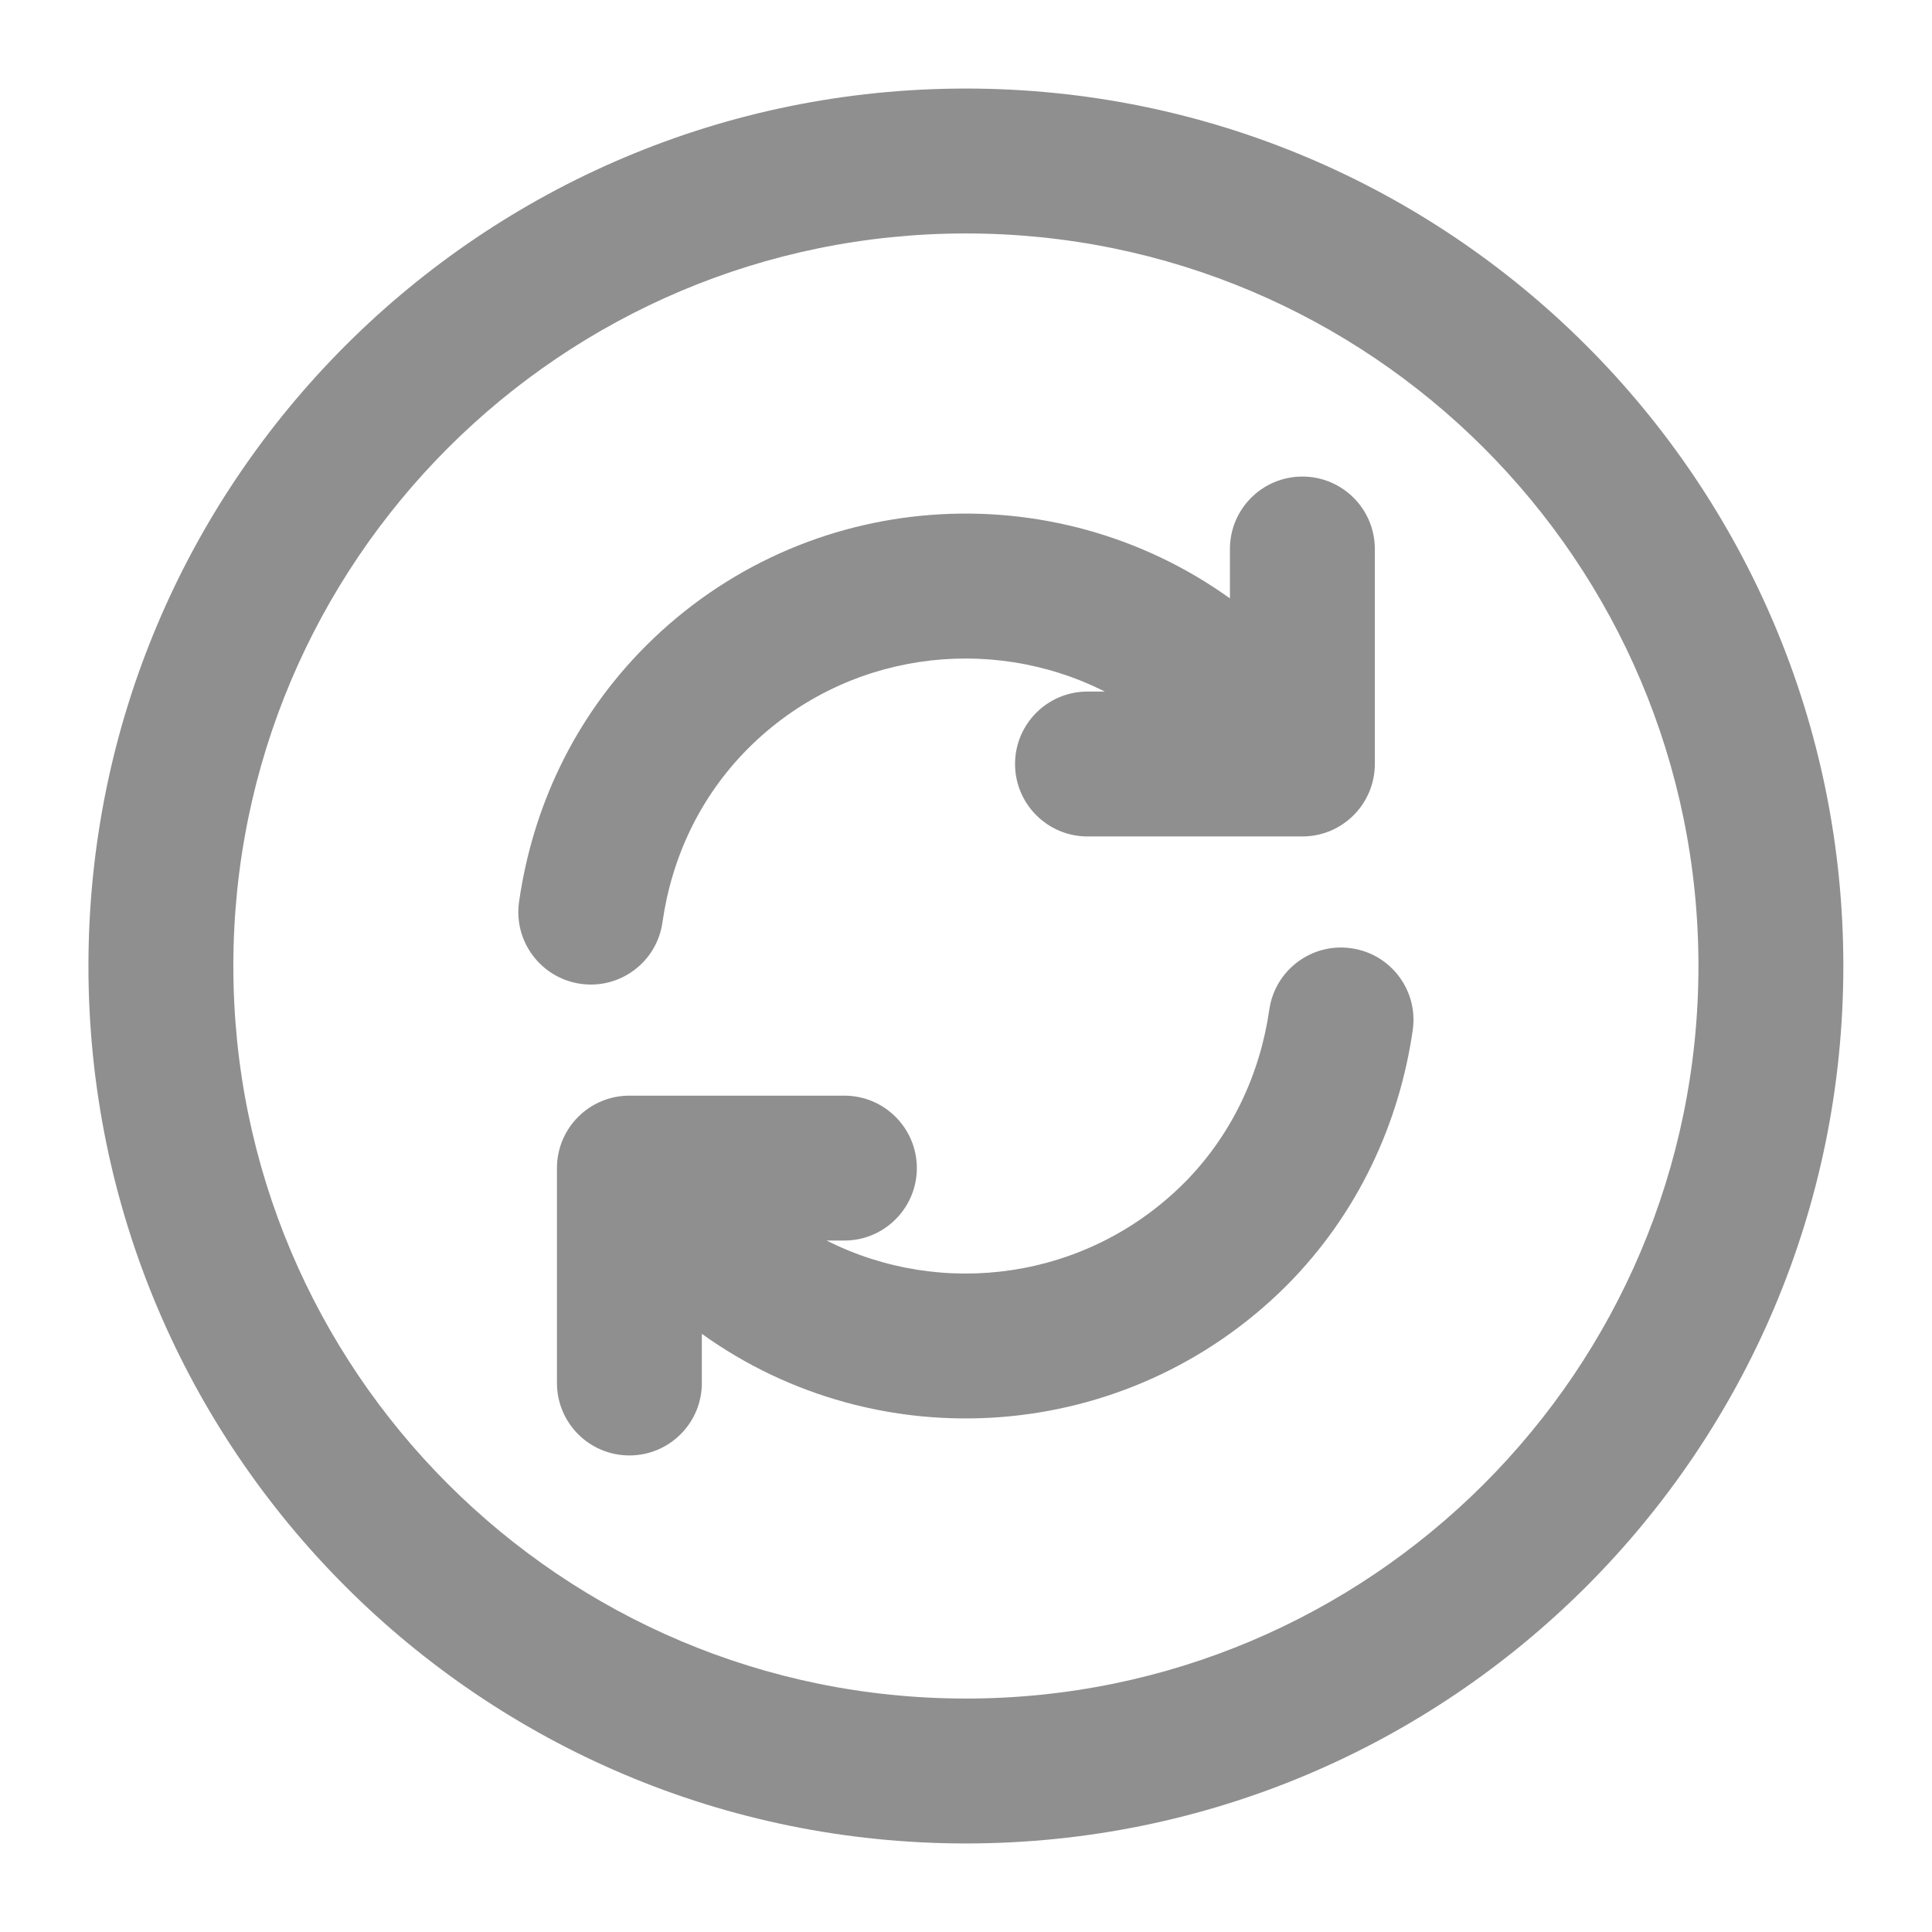 <svg width="18" height="18" viewBox="0 0 18 18" fill="none" xmlns="http://www.w3.org/2000/svg">
<path fill-rule="evenodd" clip-rule="evenodd" d="M8.999 2.175C5.23 2.175 2.174 5.231 2.174 9C2.174 12.77 5.23 15.825 8.999 15.825C12.769 15.825 15.824 12.77 15.824 9C15.824 5.231 12.769 2.175 8.999 2.175ZM0.824 9C0.824 4.485 4.484 0.825 8.999 0.825C13.514 0.825 17.174 4.485 17.174 9C17.174 13.515 13.514 17.175 8.999 17.175C4.484 17.175 0.824 13.515 0.824 9ZM12.591 8.835C12.96 8.888 13.216 9.23 13.162 9.599C13.038 10.457 12.656 11.308 11.982 11.982L11.98 11.984C10.495 13.461 8.185 13.61 6.539 12.427V12.885C6.539 13.258 6.237 13.56 5.864 13.56C5.491 13.56 5.189 13.258 5.189 12.885V10.883C5.189 10.51 5.491 10.208 5.864 10.208H5.996C6.003 10.208 6.009 10.208 6.016 10.208H7.867C8.239 10.208 8.542 10.51 8.542 10.883C8.542 11.255 8.239 11.558 7.867 11.558H7.702C8.776 12.101 10.124 11.925 11.027 11.027C11.477 10.577 11.74 10.003 11.826 9.406C11.879 9.037 12.222 8.781 12.591 8.835ZM11.981 7.793H10.132C9.759 7.793 9.457 7.49 9.457 7.118C9.457 6.745 9.759 6.443 10.132 6.443H10.293C9.214 5.899 7.867 6.077 6.971 6.972C6.52 7.424 6.258 7.991 6.172 8.593C6.12 8.962 5.778 9.219 5.409 9.166C5.04 9.113 4.783 8.771 4.836 8.402C4.96 7.534 5.343 6.692 6.017 6.018C7.498 4.537 9.809 4.391 11.459 5.575V5.115C11.459 4.742 11.761 4.44 12.134 4.44C12.507 4.44 12.809 4.742 12.809 5.115V7.118C12.809 7.49 12.507 7.793 12.134 7.793H12.003C11.996 7.793 11.989 7.793 11.981 7.793Z" fill="#000" fill-opacity="0.44"/>
</svg>
